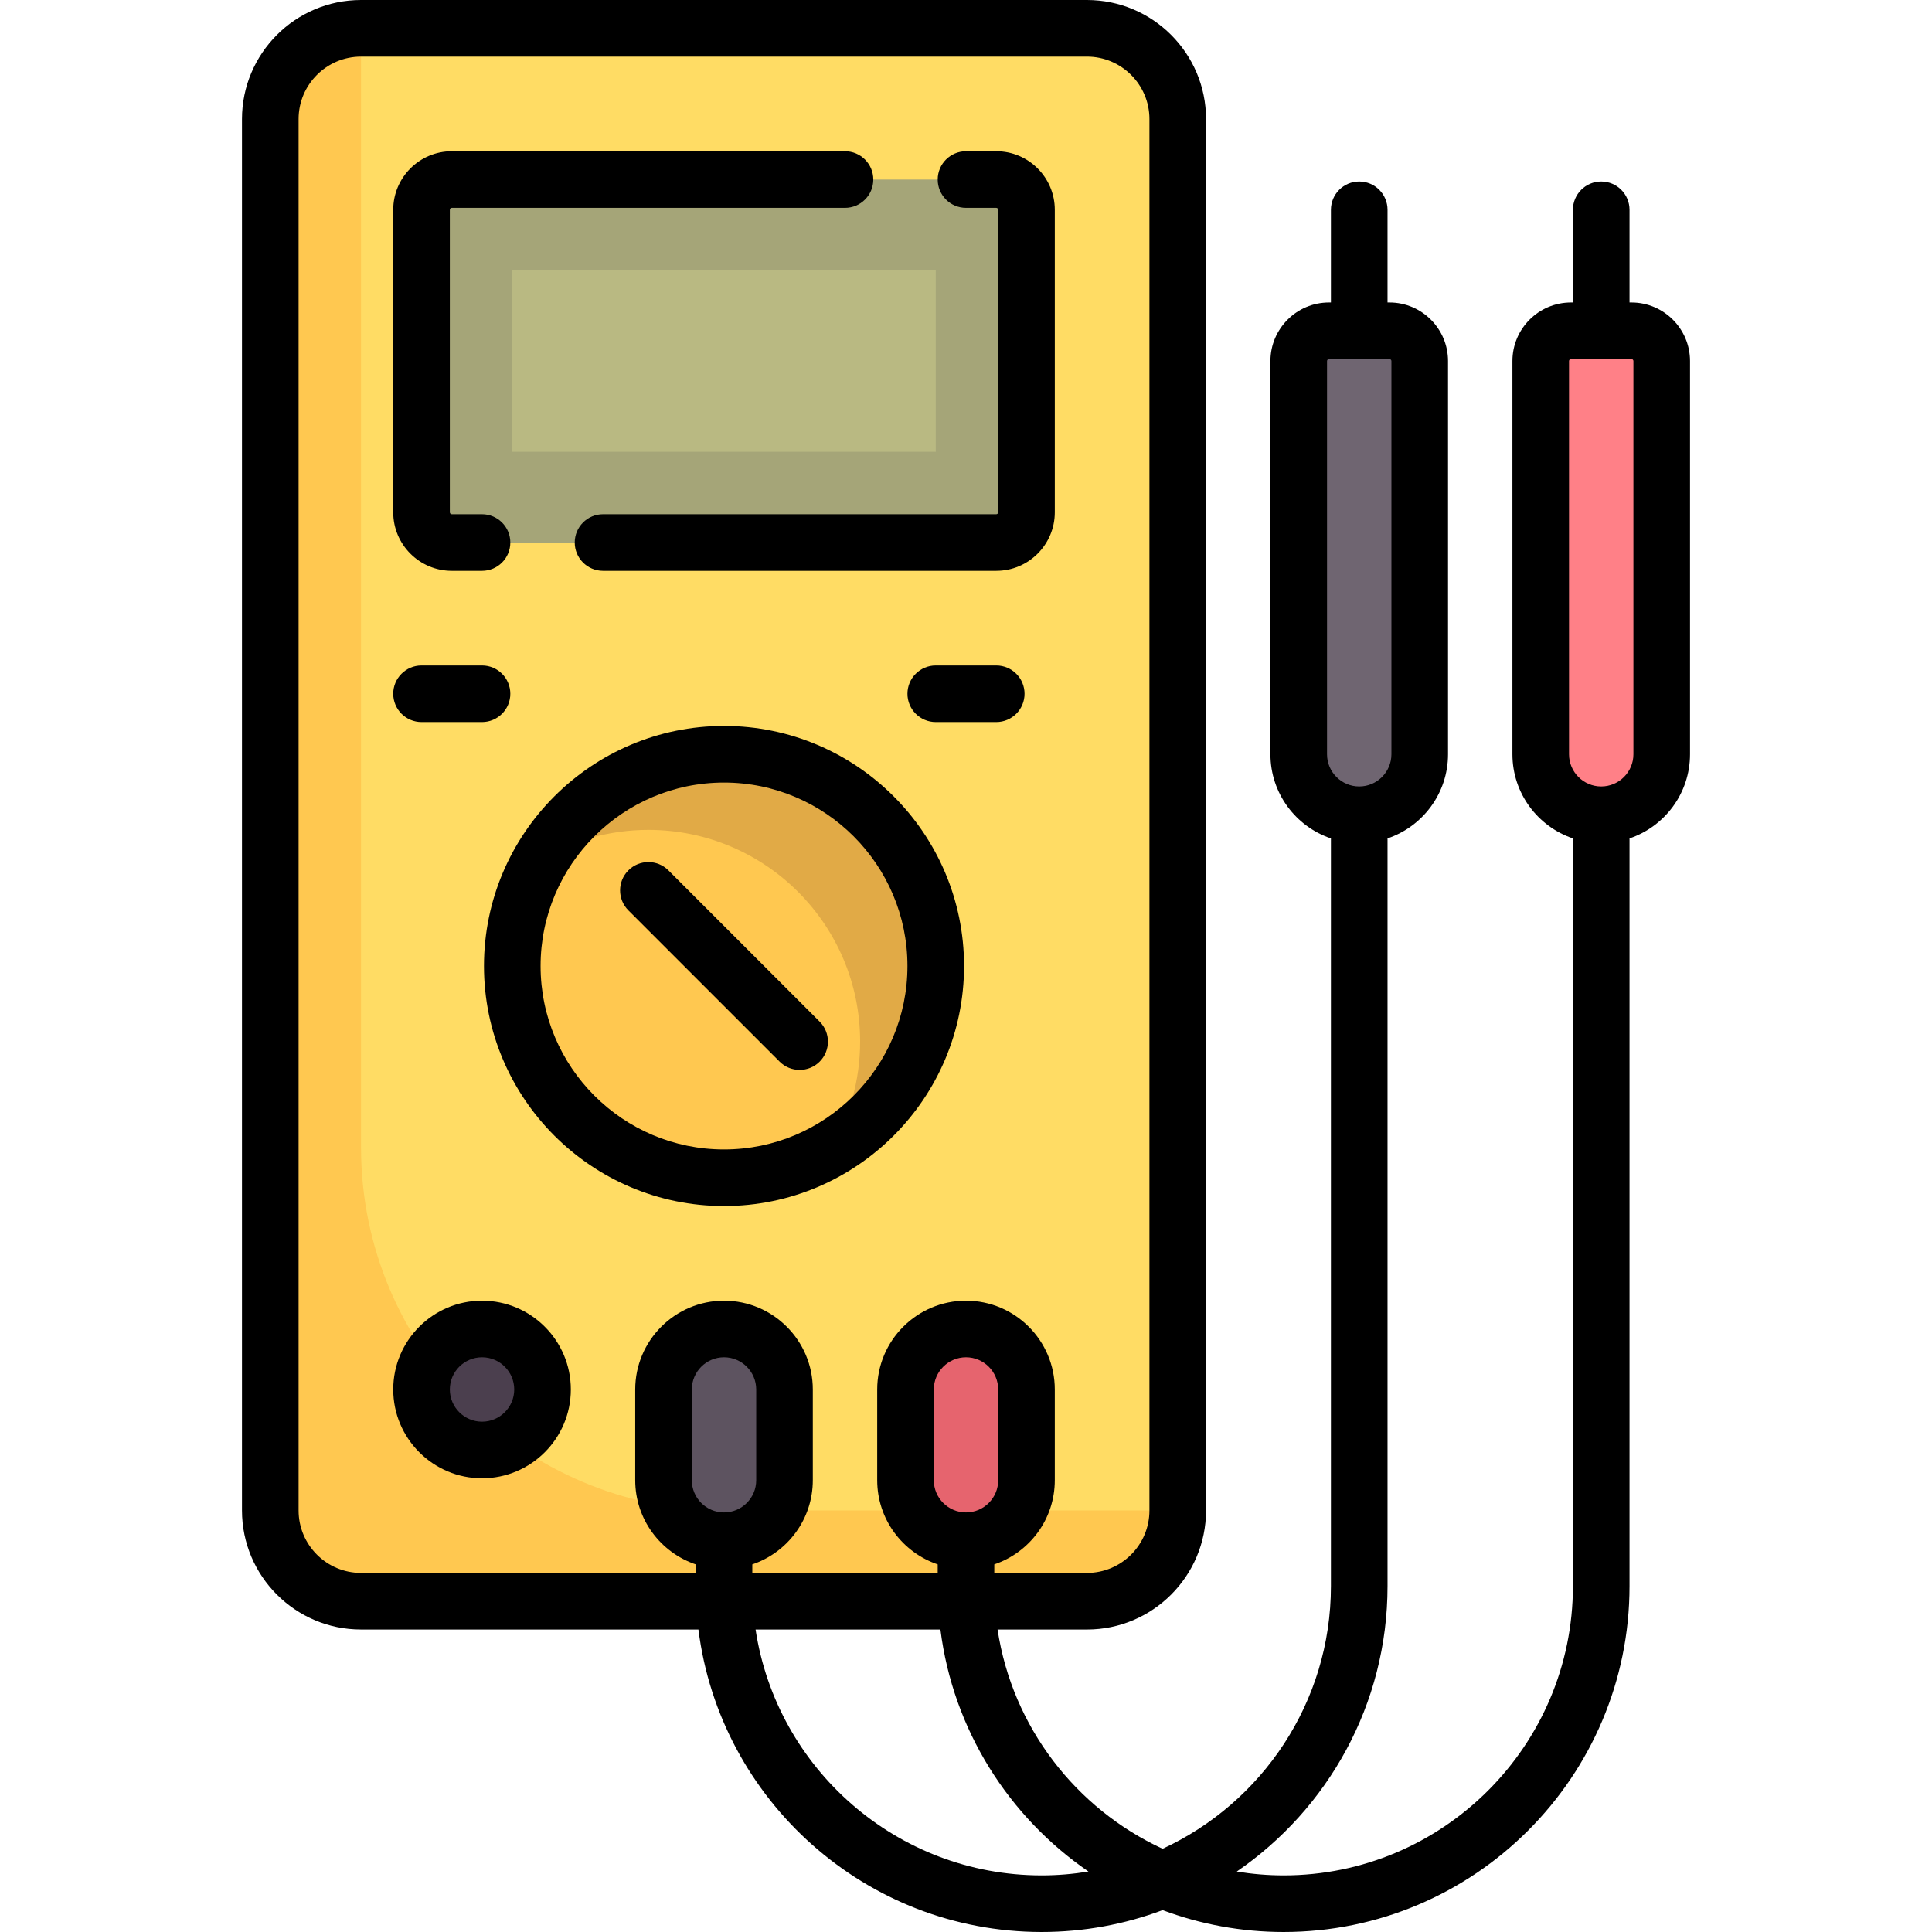 <?xml version="1.0" encoding="iso-8859-1"?>
<!-- Generator: Adobe Illustrator 19.0.0, SVG Export Plug-In . SVG Version: 6.00 Build 0)  -->
<svg version="1.1" id="Capa_1" xmlns="http://www.w3.org/2000/svg" xmlns:xlink="http://www.w3.org/1999/xlink" x="0px" y="0px"
	 viewBox="0 0 512 512" style="enable-background:new 0 0 512 512;" xml:space="preserve">
<path style="fill:#FFDC64;" d="M288.065,424.339H95.677c-13.282,0-24.048-10.767-24.048-24.048V31.548
	C71.629,18.267,82.396,7.5,95.677,7.5h192.387c13.282,0,24.048,10.767,24.048,24.048V400.29
	C312.113,413.572,301.346,424.339,288.065,424.339z"/>
<g>
	<path style="fill:#FFC850;" d="M95.677,304.097V7.5c-13.282,0-24.048,10.767-24.048,24.048V400.29
		c0,13.282,10.767,24.048,24.048,24.048h192.387c13.282,0,24.048-10.767,24.048-24.048H191.871
		C138.745,400.29,95.677,357.223,95.677,304.097z"/>
	<circle style="fill:#FFC850;" cx="191.87" cy="256" r="56.11"/>
</g>
<path style="fill:#6F6571;" d="M360.21,215.919L360.21,215.919c-8.854,0-16.032-7.178-16.032-16.032V95.677
	c0-4.427,3.589-8.016,8.016-8.016h16.032c4.427,0,8.016,3.589,8.016,8.016v104.21C376.242,208.741,369.064,215.919,360.21,215.919z"
	/>
<path style="fill:#A5A578;" d="M264.016,143.774h-144.29c-4.427,0-8.016-3.589-8.016-8.016V55.597c0-4.427,3.589-8.016,8.016-8.016
	h144.29c4.427,0,8.016,3.589,8.016,8.016v80.161C272.032,140.185,268.443,143.774,264.016,143.774z"/>
<rect x="135.76" y="71.63" style="fill:#B9B982;" width="112.23" height="48.1"/>
<path style="fill:#5D5360;" d="M191.871,408.306L191.871,408.306c-8.854,0-16.032-7.178-16.032-16.032v-24.048
	c0-8.854,7.178-16.032,16.032-16.032l0,0c8.854,0,16.032,7.178,16.032,16.032v24.048
	C207.903,401.129,200.725,408.306,191.871,408.306z"/>
<path style="fill:#FF8087;" d="M424.339,215.919L424.339,215.919c-8.854,0-16.032-7.178-16.032-16.032V95.677
	c0-4.427,3.589-8.016,8.016-8.016h16.032c4.427,0,8.016,3.589,8.016,8.016v104.21C440.371,208.741,433.193,215.919,424.339,215.919z
	"/>
<path style="fill:#E6646E;" d="M256,408.306L256,408.306c-8.854,0-16.032-7.178-16.032-16.032v-24.048
	c0-8.854,7.178-16.032,16.032-16.032l0,0c8.854,0,16.032,7.178,16.032,16.032v24.048C272.032,401.129,264.854,408.306,256,408.306z"
	/>
<circle style="fill:#4B3F4E;" cx="127.74" cy="368.23" r="16.03"/>
<path style="fill:#E1AA46;" d="M191.871,199.887c-20.641,0-38.63,11.177-48.376,27.778c8.323-4.886,17.986-7.737,28.335-7.737
	c30.99,0,56.113,25.122,56.113,56.113c0,10.349-2.85,20.012-7.737,28.335c16.601-9.746,27.778-27.735,27.778-48.376
	C247.984,225.009,222.861,199.887,191.871,199.887z"/>
<path d="M119.726,151.274h8.015c4.142,0,7.5-3.358,7.5-7.5s-3.358-7.5-7.5-7.5h-8.015c-0.285,0-0.516-0.231-0.516-0.516V55.597
	c0-0.285,0.231-0.516,0.516-0.516h104.207c4.142,0,7.5-3.358,7.5-7.5s-3.358-7.5-7.5-7.5H119.726
	c-8.556,0-15.516,6.96-15.516,15.516v80.161C104.209,144.314,111.17,151.274,119.726,151.274z"/>
<path d="M256.001,55.081h8.015c0.285,0,0.516,0.231,0.516,0.516v80.161c0,0.285-0.231,0.516-0.516,0.516H159.81
	c-4.142,0-7.5,3.358-7.5,7.5s3.358,7.5,7.5,7.5h104.207c8.556,0,15.516-6.96,15.516-15.516V55.597
	c0-8.556-6.96-15.516-15.516-15.516h-8.015c-4.142,0-7.5,3.358-7.5,7.5S251.859,55.081,256.001,55.081z"/>
<path d="M127.742,344.694c-12.976,0-23.532,10.557-23.532,23.532s10.557,23.532,23.532,23.532c12.976,0,23.533-10.557,23.533-23.532
	S140.718,344.694,127.742,344.694z M127.742,376.758c-4.705,0-8.532-3.828-8.532-8.532s3.828-8.532,8.532-8.532
	c4.705,0,8.533,3.828,8.533,8.532S132.447,376.758,127.742,376.758z"/>
<path d="M191.871,192.387c-35.076,0-63.613,28.537-63.613,63.613s28.537,63.613,63.613,63.613s63.613-28.537,63.613-63.613
	S226.947,192.387,191.871,192.387z M191.871,304.613c-26.805,0-48.613-21.808-48.613-48.613s21.808-48.613,48.613-48.613
	s48.613,21.808,48.613,48.613S218.676,304.613,191.871,304.613z"/>
<path d="M111.709,191.355h16.032c4.142,0,7.5-3.358,7.5-7.5s-3.358-7.5-7.5-7.5h-16.032c-4.142,0-7.5,3.358-7.5,7.5
	S107.567,191.355,111.709,191.355z"/>
<path d="M264.016,176.355h-16.032c-4.142,0-7.5,3.358-7.5,7.5s3.358,7.5,7.5,7.5h16.032c4.142,0,7.5-3.358,7.5-7.5
	S268.158,176.355,264.016,176.355z"/>
<path d="M177.134,230.656c-2.929-2.929-7.678-2.929-10.606,0c-2.929,2.929-2.929,7.677,0,10.606l40.081,40.081
	c1.464,1.465,3.384,2.197,5.303,2.197s3.839-0.732,5.303-2.197c2.929-2.929,2.929-7.677,0-10.606L177.134,230.656z"/>
<path d="M432.355,80.161h-0.516V55.597c0-4.142-3.358-7.5-7.5-7.5s-7.5,3.358-7.5,7.5v24.565h-0.516
	c-8.556,0-15.516,6.96-15.516,15.516v104.21c0,10.354,6.724,19.16,16.032,22.3v198.144c0,42.276-34.394,76.669-76.669,76.669
	c-4.228,0-8.373-0.359-12.417-1.021c24.108-16.532,39.957-44.273,39.957-75.649V222.187c9.308-3.139,16.032-11.946,16.032-22.3
	V95.677c0-8.556-6.96-15.516-15.516-15.516h-0.516V55.597c0-4.142-3.358-7.5-7.5-7.5s-7.5,3.358-7.5,7.5v24.565h-0.516
	c-8.556,0-15.516,6.96-15.516,15.516v104.21c0,10.354,6.724,19.16,16.032,22.3v198.144c0,30.832-18.302,57.453-44.605,69.616
	c-22.966-10.621-39.832-32.26-43.739-58.108h23.699c17.396,0,31.548-14.153,31.548-31.549V31.548C319.613,14.153,305.46,0,288.064,0
	H95.677C78.281,0,64.129,14.153,64.129,31.548V400.29c0,17.396,14.152,31.549,31.548,31.549h89.414
	c5.679,45.135,44.3,80.161,90.95,80.161c11.275,0,22.079-2.051,32.064-5.792c9.985,3.74,20.789,5.792,32.065,5.792
	c50.547,0,91.669-41.123,91.669-91.669V222.187c9.308-3.139,16.032-11.946,16.032-22.3V95.677
	C447.871,87.122,440.911,80.161,432.355,80.161z M351.677,95.677c0-0.285,0.231-0.516,0.516-0.516h16.032
	c0.285,0,0.516,0.231,0.516,0.516v104.21c0,4.705-3.828,8.532-8.532,8.532s-8.532-3.828-8.532-8.532L351.677,95.677L351.677,95.677z
	 M256,400.806c-4.705,0-8.532-3.828-8.532-8.532v-24.048c0-4.705,3.828-8.532,8.532-8.532c4.704,0,8.532,3.828,8.532,8.532v24.048
	C264.532,396.979,260.705,400.806,256,400.806z M79.129,400.29V31.548C79.129,22.424,86.552,15,95.677,15h192.387
	c9.125,0,16.548,7.424,16.548,16.548V400.29c0,9.125-7.423,16.549-16.548,16.549H263.5v-2.265
	c9.308-3.139,16.032-11.946,16.032-22.3v-24.048c0-12.976-10.557-23.532-23.532-23.532s-23.532,10.557-23.532,23.532v24.048
	c0,10.354,6.724,19.16,16.032,22.3v2.265h-49.129v-2.265c9.308-3.139,16.032-11.946,16.032-22.3v-24.048
	c0-12.976-10.557-23.532-23.532-23.532s-23.532,10.557-23.532,23.532v24.048c0,10.354,6.724,19.16,16.032,22.3v2.265H95.677
	C86.552,416.839,79.129,409.415,79.129,400.29z M191.871,400.806c-4.705,0-8.532-3.828-8.532-8.532v-24.048
	c0-4.705,3.828-8.532,8.532-8.532s8.532,3.828,8.532,8.532v24.048C200.403,396.979,196.576,400.806,191.871,400.806z M276.04,497
	c-38.365,0-70.234-28.326-75.803-65.161h48.984c3.345,26.587,18.122,49.662,39.236,64.141C284.413,496.641,280.268,497,276.04,497z
	 M432.871,199.887c0,4.705-3.828,8.532-8.532,8.532s-8.532-3.828-8.532-8.532V95.677c0-0.285,0.231-0.516,0.516-0.516h16.032
	c0.285,0,0.516,0.231,0.516,0.516L432.871,199.887L432.871,199.887z"/>
<g>
</g>
<g>
</g>
<g>
</g>
<g>
</g>
<g>
</g>
<g>
</g>
<g>
</g>
<g>
</g>
<g>
</g>
<g>
</g>
<g>
</g>
<g>
</g>
<g>
</g>
<g>
</g>
<g>
</g>
</svg>
